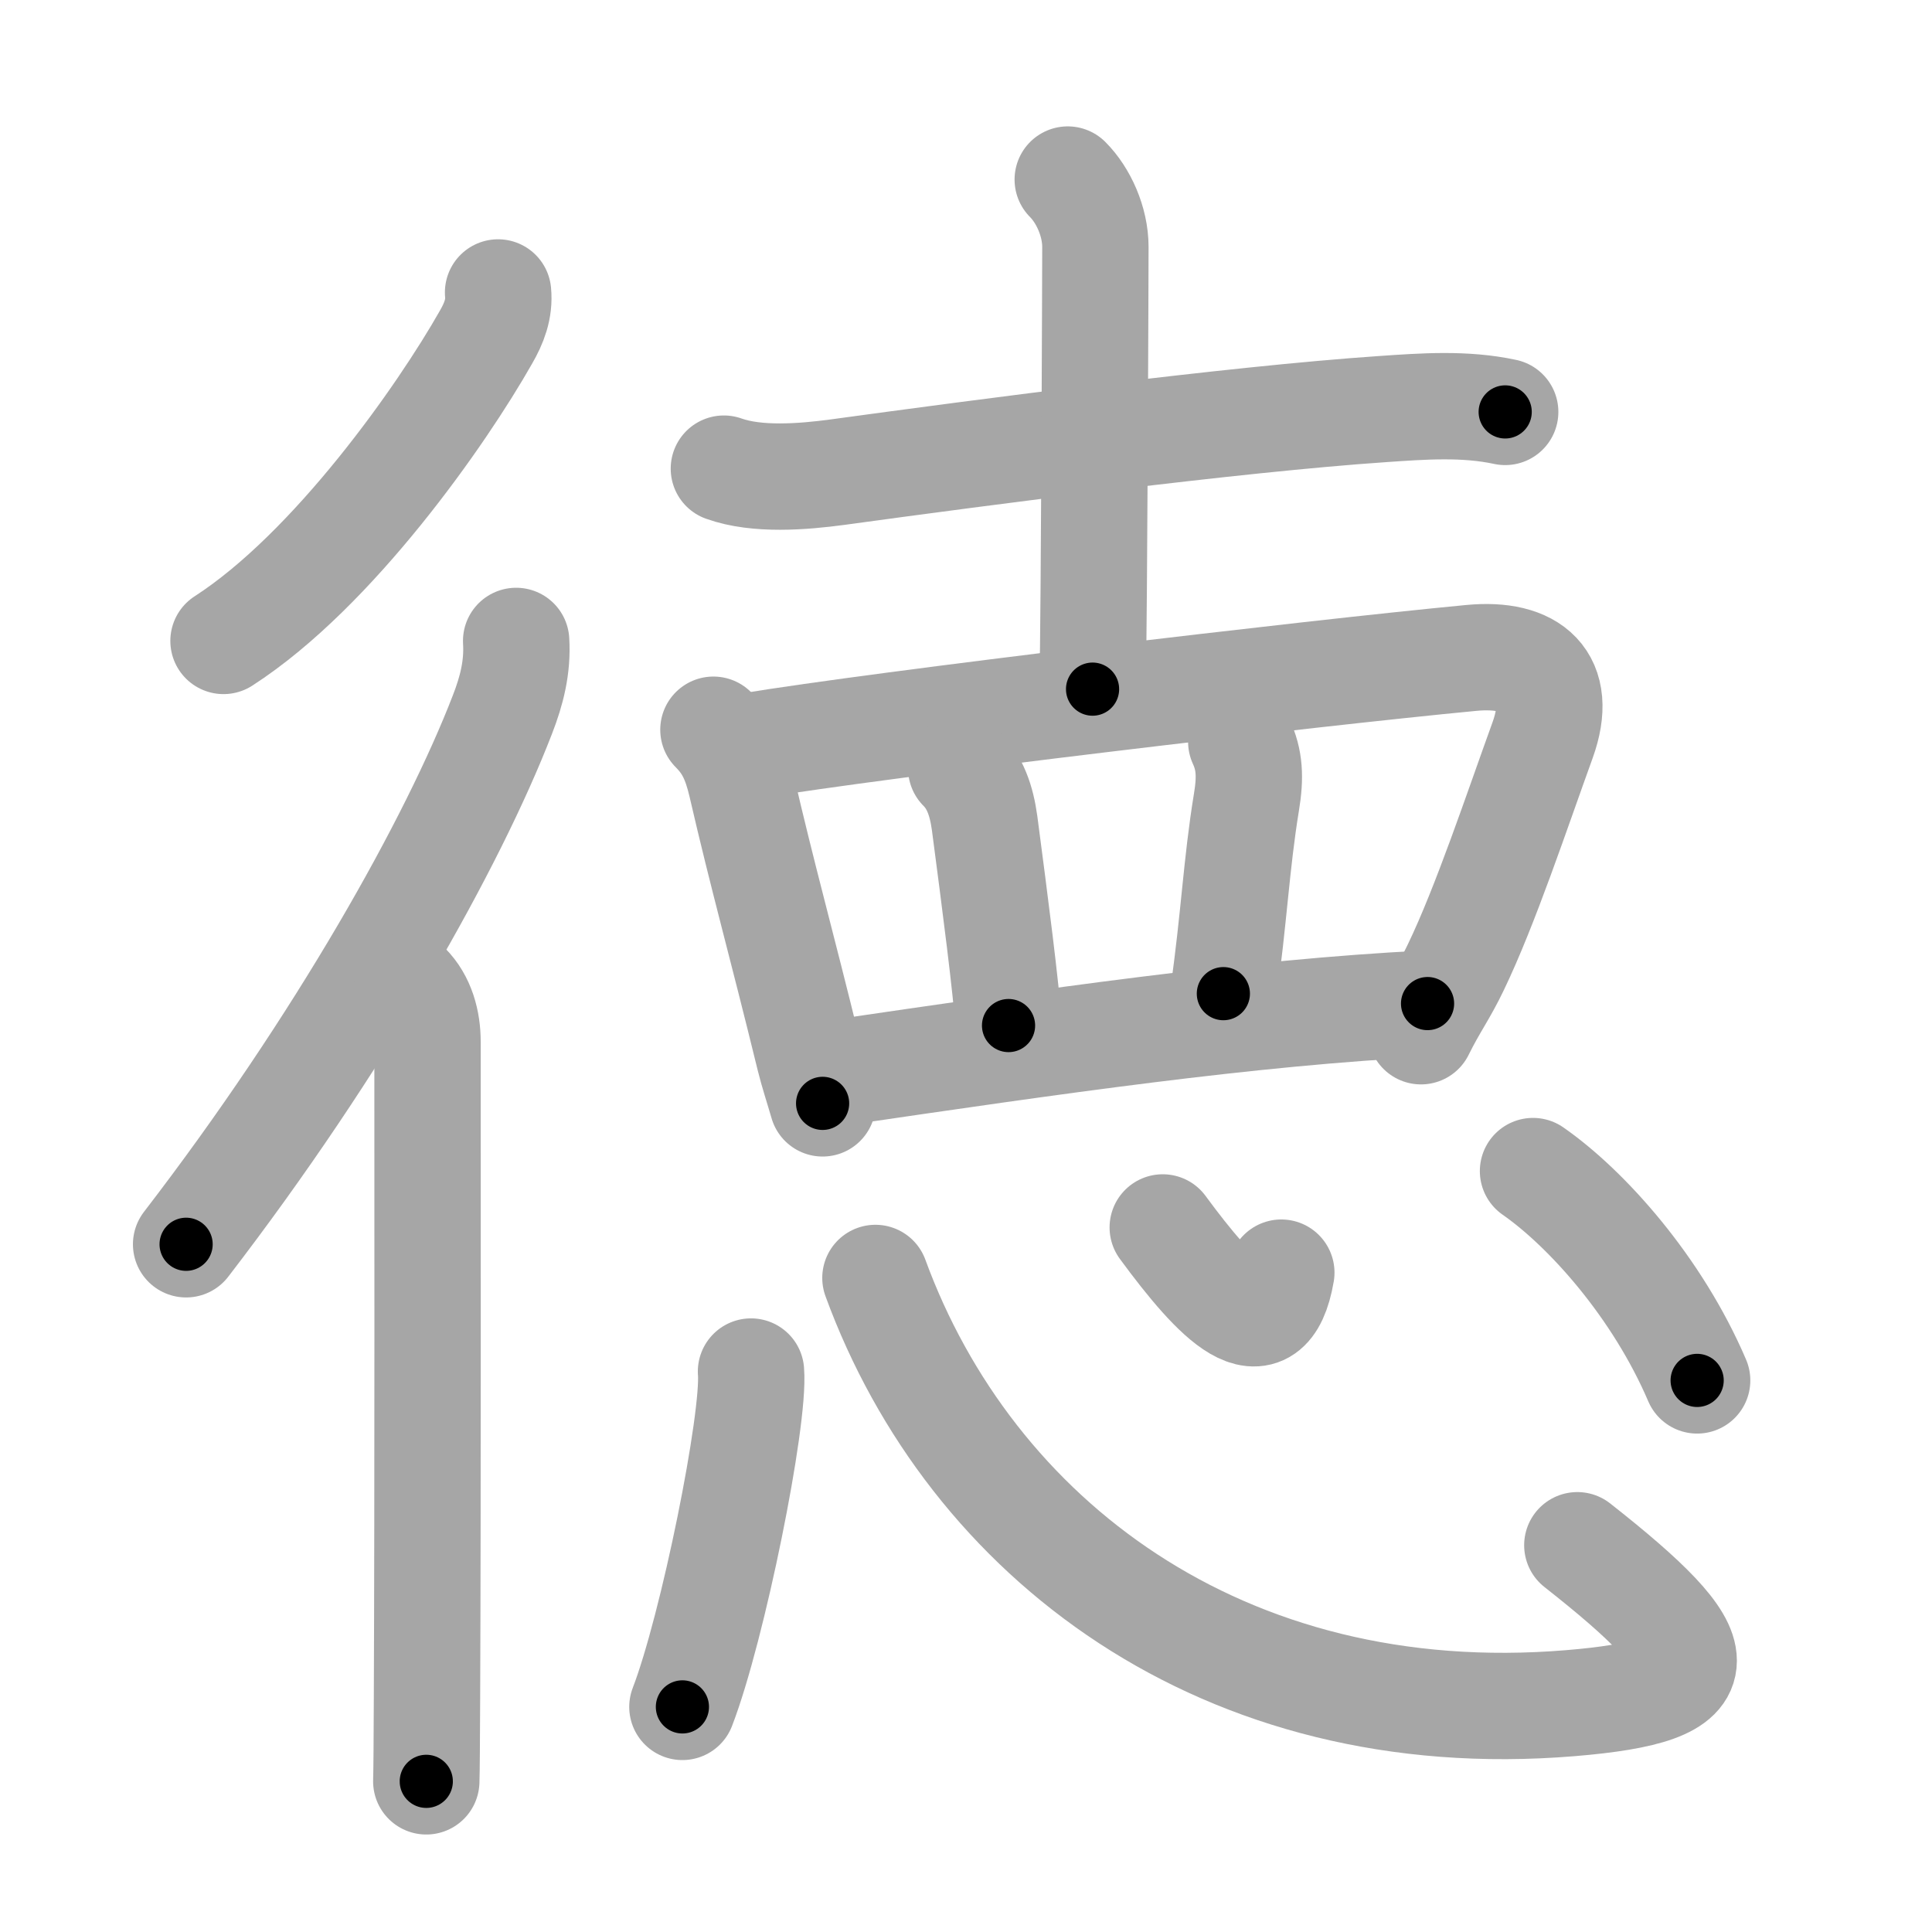 <svg xmlns="http://www.w3.org/2000/svg" viewBox="0 0 109 109" id="5fb3"><g fill="none" stroke="#a6a6a6" stroke-width="6" stroke-linecap="round" stroke-linejoin="round"><g><g><path d="M28.1,16.5c0.09,0.93-0.23,1.74-0.68,2.52c-2.48,4.38-8.61,13.14-14.81,17.14" /><g><path d="M29.12,36.16c0.09,1.48-0.25,2.81-0.78,4.17C25.57,47.5,19.2,58.89,10.5,70.2" /><path d="M22.97,55.6c0.84,0.84,1.15,2.03,1.15,3.17c0,5.86,0.02,25.77-0.03,36.98c-0.01,2.45-0.02,4.17-0.04,4.75" /></g></g><g><g p5:phon="直T" xmlns:p5="http://kanjivg.tagaini.net"><g><path d="M40.84,26.44c1.87,0.67,4.46,0.46,6.4,0.2c8.32-1.14,22.38-2.99,30.76-3.56c2.31-0.16,4.64-0.33,6.92,0.16" /><path d="M60.24,10.13c0.88,0.88,1.56,2.37,1.56,3.8c0,0.75-0.06,20.27-0.16,24.95" /></g><g><path d="M40.25,41.17c0.85,0.85,1.25,1.71,1.58,3.12c1.23,5.32,2.17,8.59,3.84,15.41c0.2,0.81,0.48,1.65,0.74,2.55" /><path d="M42.21,42.1c7.69-1.27,31.74-4.12,40.79-4.98c3.41-0.33,5.26,1.23,4.03,4.64c-1.45,4-3.22,9.33-4.89,12.8c-0.68,1.43-1.26,2.18-1.97,3.62" /><path d="M54.23,43.35c0.77,0.77,1.14,1.78,1.32,3.09c0.58,4.41,1.24,9.49,1.35,11.42" /><path d="M70.03,41.85c0.47,1.02,0.53,1.98,0.29,3.42c-0.57,3.48-0.7,6.6-1.3,10.79" /><path d="M47.15,60.54c12.22-1.79,23.35-3.42,33.39-3.92" /></g></g><g><path d="M42.37,77.38c0.22,2.67-2.15,14.46-3.87,18.92" /><path d="M49.39,72.1c5.36,14.65,19.58,25.61,39.2,23.99c8.66-0.71,8.28-2.71,0.4-8.91" /><path d="M65.6,69.25c3.03,4.12,5.9,7.12,6.69,2.55" /><path d="M86.49,66.07c3.03,2.11,7.01,6.55,9.26,11.81" /></g></g></g></g><g fill="none" stroke="#000" stroke-width="3" stroke-linecap="round" stroke-linejoin="round"><path d="M28.1,16.5c0.09,0.93-0.23,1.74-0.68,2.52c-2.48,4.38-8.61,13.14-14.81,17.14" stroke-dasharray="25.484" stroke-dashoffset="25.484"><animate attributeName="stroke-dashoffset" values="25.484;25.484;0" dur="0.255s" fill="freeze" begin="0s;5fb3.click" /></path><path d="M29.12,36.16c0.09,1.48-0.25,2.81-0.78,4.17C25.57,47.5,19.2,58.89,10.5,70.2" stroke-dasharray="39.171" stroke-dashoffset="39.171"><animate attributeName="stroke-dashoffset" values="39.171" fill="freeze" begin="5fb3.click" /><animate attributeName="stroke-dashoffset" values="39.171;39.171;0" keyTimes="0;0.394;1" dur="0.647s" fill="freeze" begin="0s;5fb3.click" /></path><path d="M22.97,55.6c0.84,0.84,1.15,2.03,1.15,3.17c0,5.86,0.02,25.77-0.03,36.98c-0.01,2.45-0.02,4.17-0.04,4.75" stroke-dasharray="45.192" stroke-dashoffset="45.192"><animate attributeName="stroke-dashoffset" values="45.192" fill="freeze" begin="5fb3.click" /><animate attributeName="stroke-dashoffset" values="45.192;45.192;0" keyTimes="0;0.589;1" dur="1.099s" fill="freeze" begin="0s;5fb3.click" /></path><path d="M40.84,26.44c1.87,0.67,4.46,0.46,6.4,0.2c8.32-1.14,22.38-2.99,30.76-3.56c2.31-0.16,4.64-0.33,6.92,0.16" stroke-dasharray="44.376" stroke-dashoffset="44.376"><animate attributeName="stroke-dashoffset" values="44.376" fill="freeze" begin="5fb3.click" /><animate attributeName="stroke-dashoffset" values="44.376;44.376;0" keyTimes="0;0.712;1" dur="1.543s" fill="freeze" begin="0s;5fb3.click" /></path><path d="M60.24,10.13c0.88,0.88,1.56,2.37,1.56,3.8c0,0.75-0.06,20.27-0.16,24.95" stroke-dasharray="29.157" stroke-dashoffset="29.157"><animate attributeName="stroke-dashoffset" values="29.157" fill="freeze" begin="5fb3.click" /><animate attributeName="stroke-dashoffset" values="29.157;29.157;0" keyTimes="0;0.841;1" dur="1.835s" fill="freeze" begin="0s;5fb3.click" /></path><path d="M40.25,41.17c0.85,0.85,1.25,1.71,1.58,3.12c1.23,5.32,2.17,8.59,3.84,15.41c0.2,0.81,0.48,1.65,0.74,2.55" stroke-dasharray="22.088" stroke-dashoffset="22.088"><animate attributeName="stroke-dashoffset" values="22.088" fill="freeze" begin="5fb3.click" /><animate attributeName="stroke-dashoffset" values="22.088;22.088;0" keyTimes="0;0.893;1" dur="2.056s" fill="freeze" begin="0s;5fb3.click" /></path><path d="M42.21,42.1c7.69-1.27,31.74-4.12,40.79-4.98c3.41-0.33,5.26,1.23,4.03,4.64c-1.45,4-3.22,9.33-4.89,12.8c-0.68,1.43-1.26,2.18-1.97,3.62" stroke-dasharray="66.858" stroke-dashoffset="66.858"><animate attributeName="stroke-dashoffset" values="66.858" fill="freeze" begin="5fb3.click" /><animate attributeName="stroke-dashoffset" values="66.858;66.858;0" keyTimes="0;0.803;1" dur="2.559s" fill="freeze" begin="0s;5fb3.click" /></path><path d="M54.23,43.35c0.77,0.77,1.14,1.78,1.32,3.09c0.58,4.41,1.24,9.49,1.35,11.42" stroke-dasharray="14.925" stroke-dashoffset="14.925"><animate attributeName="stroke-dashoffset" values="14.925" fill="freeze" begin="5fb3.click" /><animate attributeName="stroke-dashoffset" values="14.925;14.925;0" keyTimes="0;0.895;1" dur="2.858s" fill="freeze" begin="0s;5fb3.click" /></path><path d="M70.03,41.85c0.47,1.02,0.53,1.98,0.29,3.42c-0.57,3.48-0.7,6.6-1.3,10.79" stroke-dasharray="14.361" stroke-dashoffset="14.361"><animate attributeName="stroke-dashoffset" values="14.361" fill="freeze" begin="5fb3.click" /><animate attributeName="stroke-dashoffset" values="14.361;14.361;0" keyTimes="0;0.909;1" dur="3.145s" fill="freeze" begin="0s;5fb3.click" /></path><path d="M47.15,60.54c12.22-1.79,23.35-3.42,33.39-3.92" stroke-dasharray="33.633" stroke-dashoffset="33.633"><animate attributeName="stroke-dashoffset" values="33.633" fill="freeze" begin="5fb3.click" /><animate attributeName="stroke-dashoffset" values="33.633;33.633;0" keyTimes="0;0.903;1" dur="3.481s" fill="freeze" begin="0s;5fb3.click" /></path><path d="M42.37,77.38c0.22,2.67-2.15,14.46-3.87,18.92" stroke-dasharray="19.373" stroke-dashoffset="19.373"><animate attributeName="stroke-dashoffset" values="19.373" fill="freeze" begin="5fb3.click" /><animate attributeName="stroke-dashoffset" values="19.373;19.373;0" keyTimes="0;0.947;1" dur="3.675s" fill="freeze" begin="0s;5fb3.click" /></path><path d="M49.39,72.1c5.36,14.65,19.58,25.61,39.2,23.99c8.66-0.71,8.28-2.71,0.4-8.91" stroke-dasharray="65.872" stroke-dashoffset="65.872"><animate attributeName="stroke-dashoffset" values="65.872" fill="freeze" begin="5fb3.click" /><animate attributeName="stroke-dashoffset" values="65.872;65.872;0" keyTimes="0;0.881;1" dur="4.17s" fill="freeze" begin="0s;5fb3.click" /></path><path d="M65.6,69.25c3.03,4.12,5.9,7.12,6.69,2.55" stroke-dasharray="10.223" stroke-dashoffset="10.223"><animate attributeName="stroke-dashoffset" values="10.223" fill="freeze" begin="5fb3.click" /><animate attributeName="stroke-dashoffset" values="10.223;10.223;0" keyTimes="0;0.953;1" dur="4.374s" fill="freeze" begin="0s;5fb3.click" /></path><path d="M86.49,66.07c3.03,2.11,7.01,6.55,9.26,11.81" stroke-dasharray="15.179" stroke-dashoffset="15.179"><animate attributeName="stroke-dashoffset" values="15.179" fill="freeze" begin="5fb3.click" /><animate attributeName="stroke-dashoffset" values="15.179;15.179;0" keyTimes="0;0.966;1" dur="4.526s" fill="freeze" begin="0s;5fb3.click" /></path></g></svg>